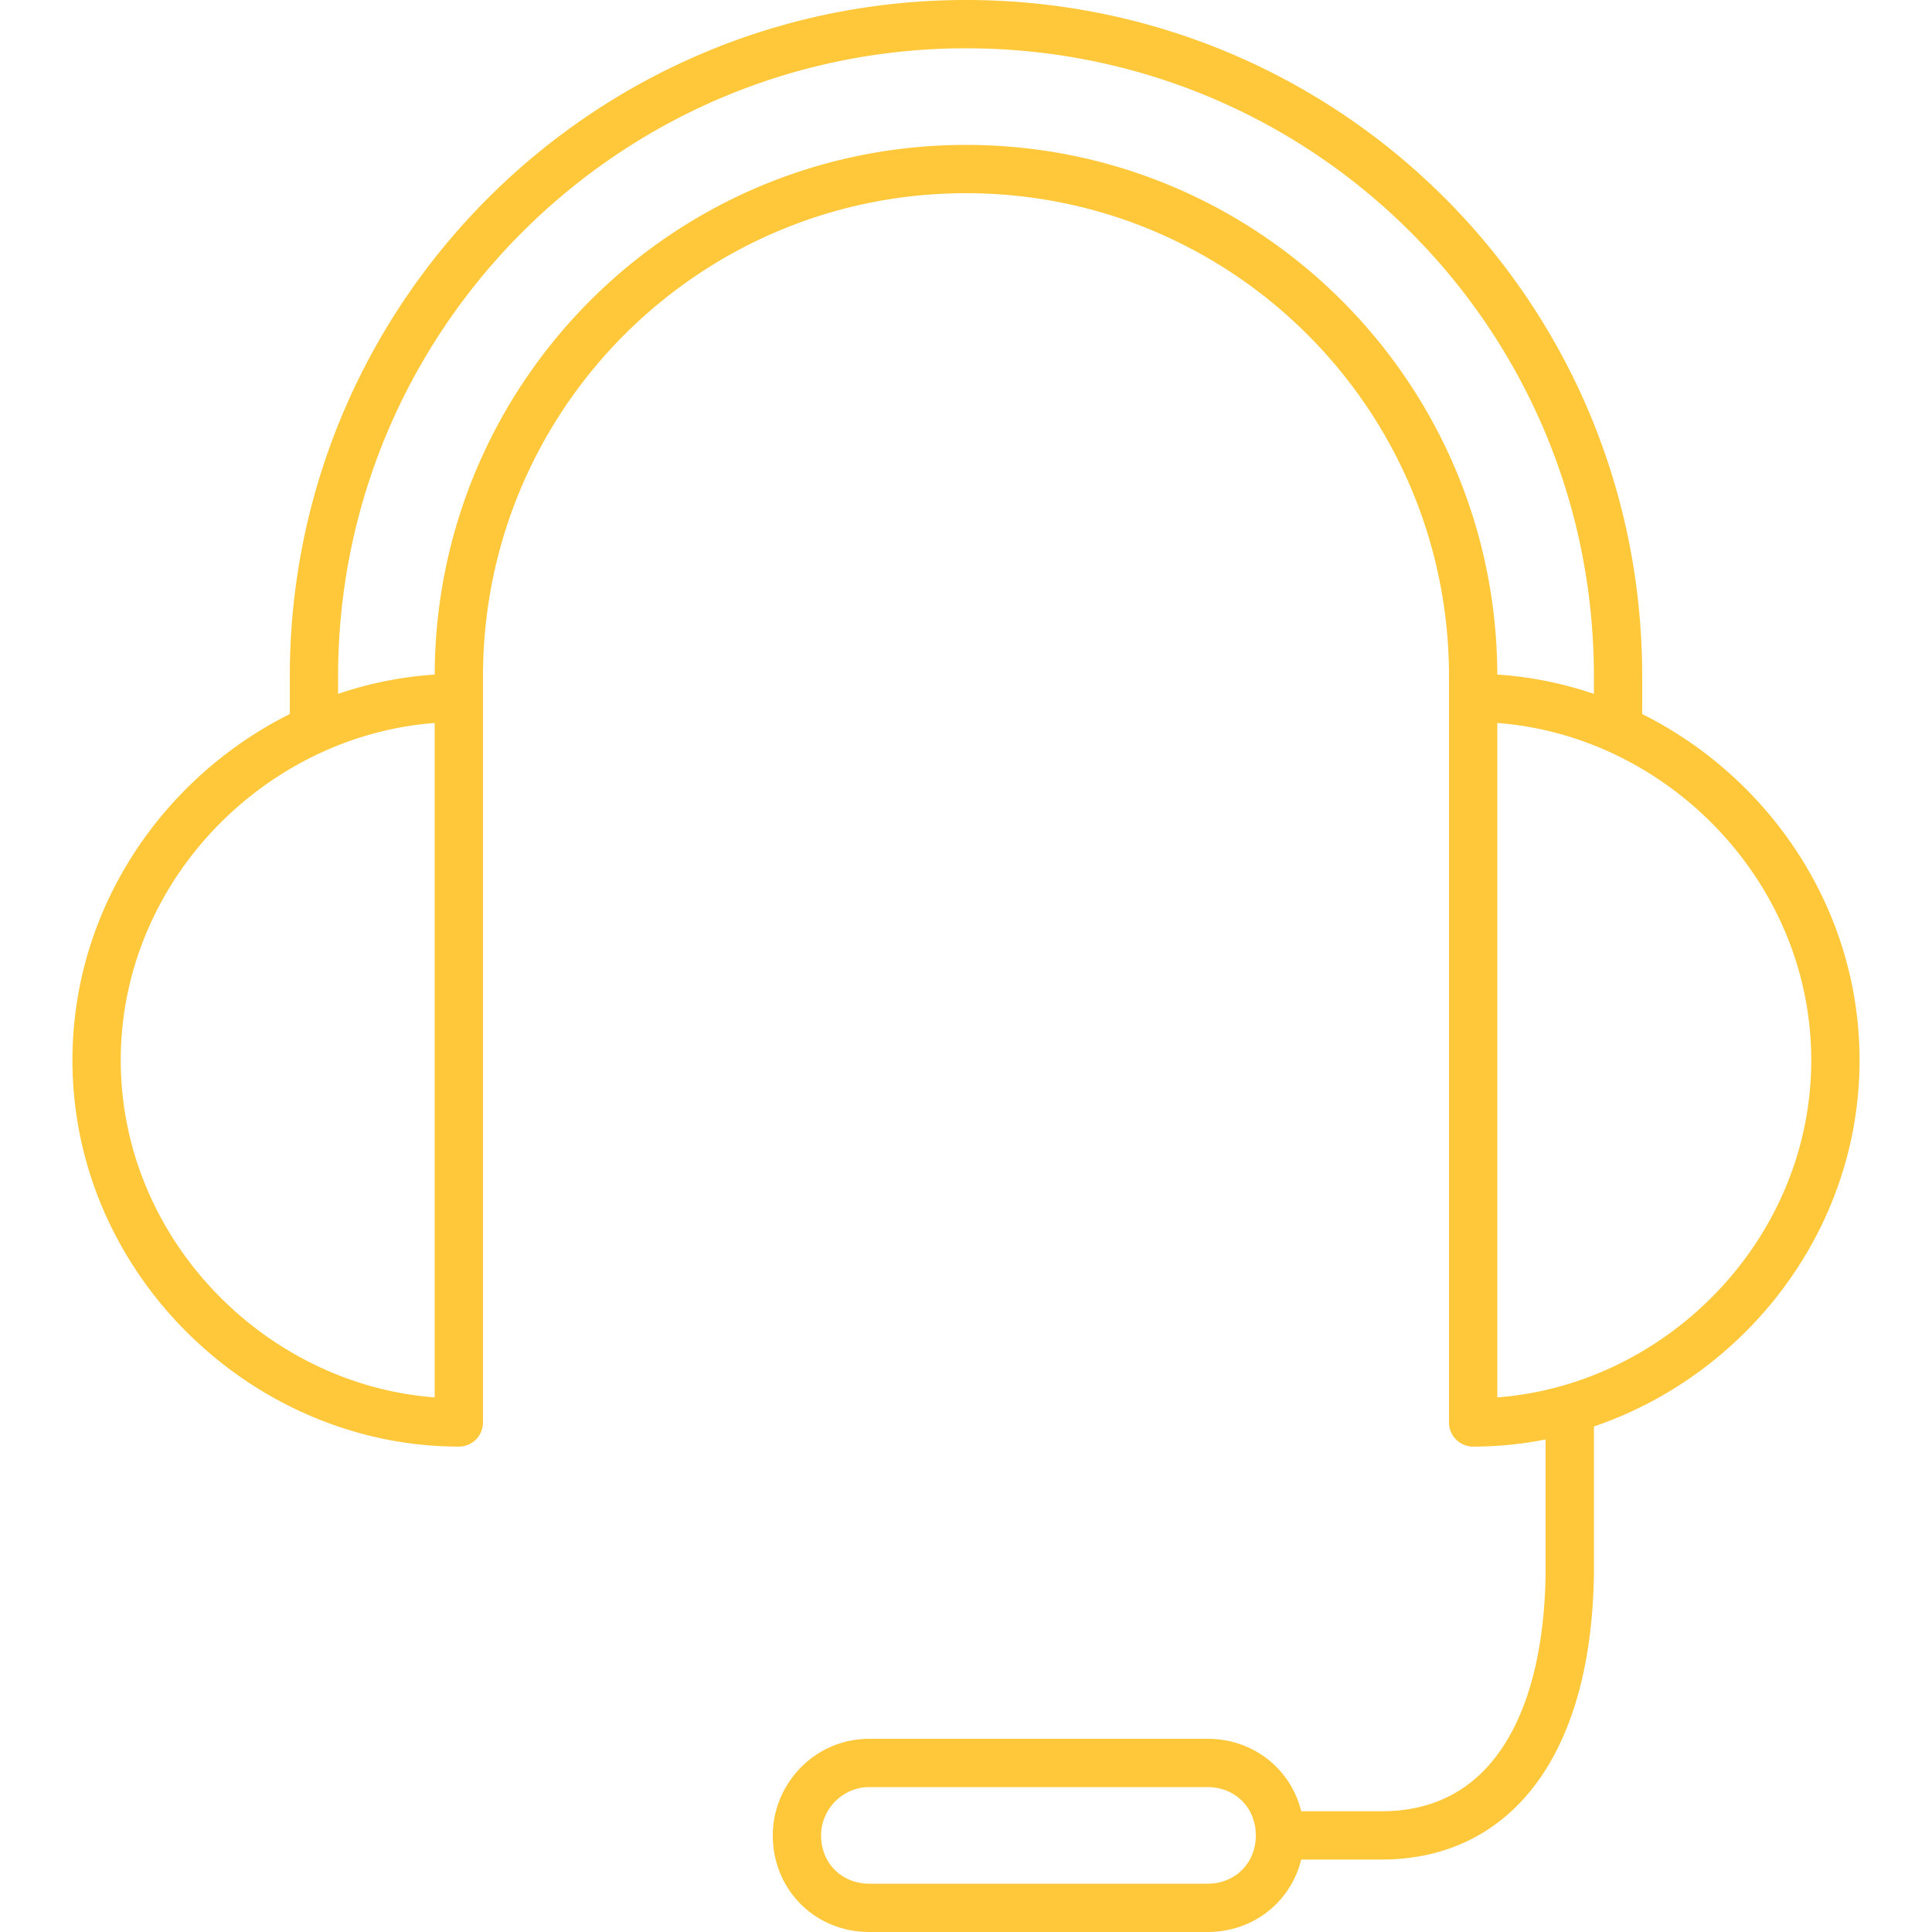 <?xml version="1.0" encoding="UTF-8"?>
<!DOCTYPE svg PUBLIC "-//W3C//DTD SVG 1.1//EN" "http://www.w3.org/Graphics/SVG/1.1/DTD/svg11.dtd">
<!-- Creator: CorelDRAW 2018 (64-Bit Evaluation Version) -->
<svg width="300" height="300" viewBox="0 0 80 80" fill="none" xmlns="http://www.w3.org/2000/svg">
    <path d="M19 28.9h1a1 1 0 0 0-1-1v1zm0 30v1a1 1 0 0 0 1-1h-1zm42 0h-1a1 1 0 0 0 1 1v-1zm0-30v-1a1 1 0 0 0-1 1h1zm4 36.3l1 .015V65.2h-1zM19 27.9c-8.54 0-16 7.135-16 16h2c0-7.735 6.54-14 14-14v-2zm-16 16c0 8.865 7.46 16 16 16v-2c-7.46 0-14-6.265-14-14H3zm17 15v-30h-2v30h2zm41 1c8.54 0 16-7.135 16-16h-2c0 7.735-6.54 14-14 14v2zm16-16c0-8.865-7.46-16-16-16v2c7.46 0 14 6.265 14 14h2zm-17-15v30h2v-30h-2zM52 76c0 1.148-.852 2-2 2v2c2.252 0 4-1.748 4-4h-2zm-2 2H36v2h14v-2zm-14 0c-1.148 0-2-.852-2-2h-2c0 2.252 1.748 4 4 4v-2zm-2-2c0-1.07.874-2 2-2v-2c-2.274 0-4 1.87-4 4h2zm2-2h14v-2H36v2zm14 0c1.148 0 2 .852 2 2h2c0-2.252-1.748-4-4-4v2zM20 30v-2h-2v2h2zm0-2c0-11.048 8.952-20 20-20V6c-12.152 0-22 9.848-22 22h2zM40 8c11.048 0 20 8.952 20 20h2c0-12.152-9.848-22-22-22v2zm20 20v3h2v-3h-2zm-46 2v-2h-2v2h2zm0-2C14 13.652 25.652 2 40 2V0C24.548 0 12 12.548 12 28h2zM40 2c14.35 0 26 11.555 26 26h2C68 12.445 55.45 0 40 0v2zm26 26v2h2v-2h-2zm-2 31v6.2h2V59h-2zm0 6.185c-.048 3.187-.725 5.665-1.882 7.316C60.994 74.107 59.376 75 57.2 75v2c2.824 0 5.056-1.207 6.557-3.352 1.468-2.098 2.191-5.02 2.243-8.433l-2-.03zM57.2 75H53v2h4.2v-2z" fill="#FFC83A"></path>
</svg>
